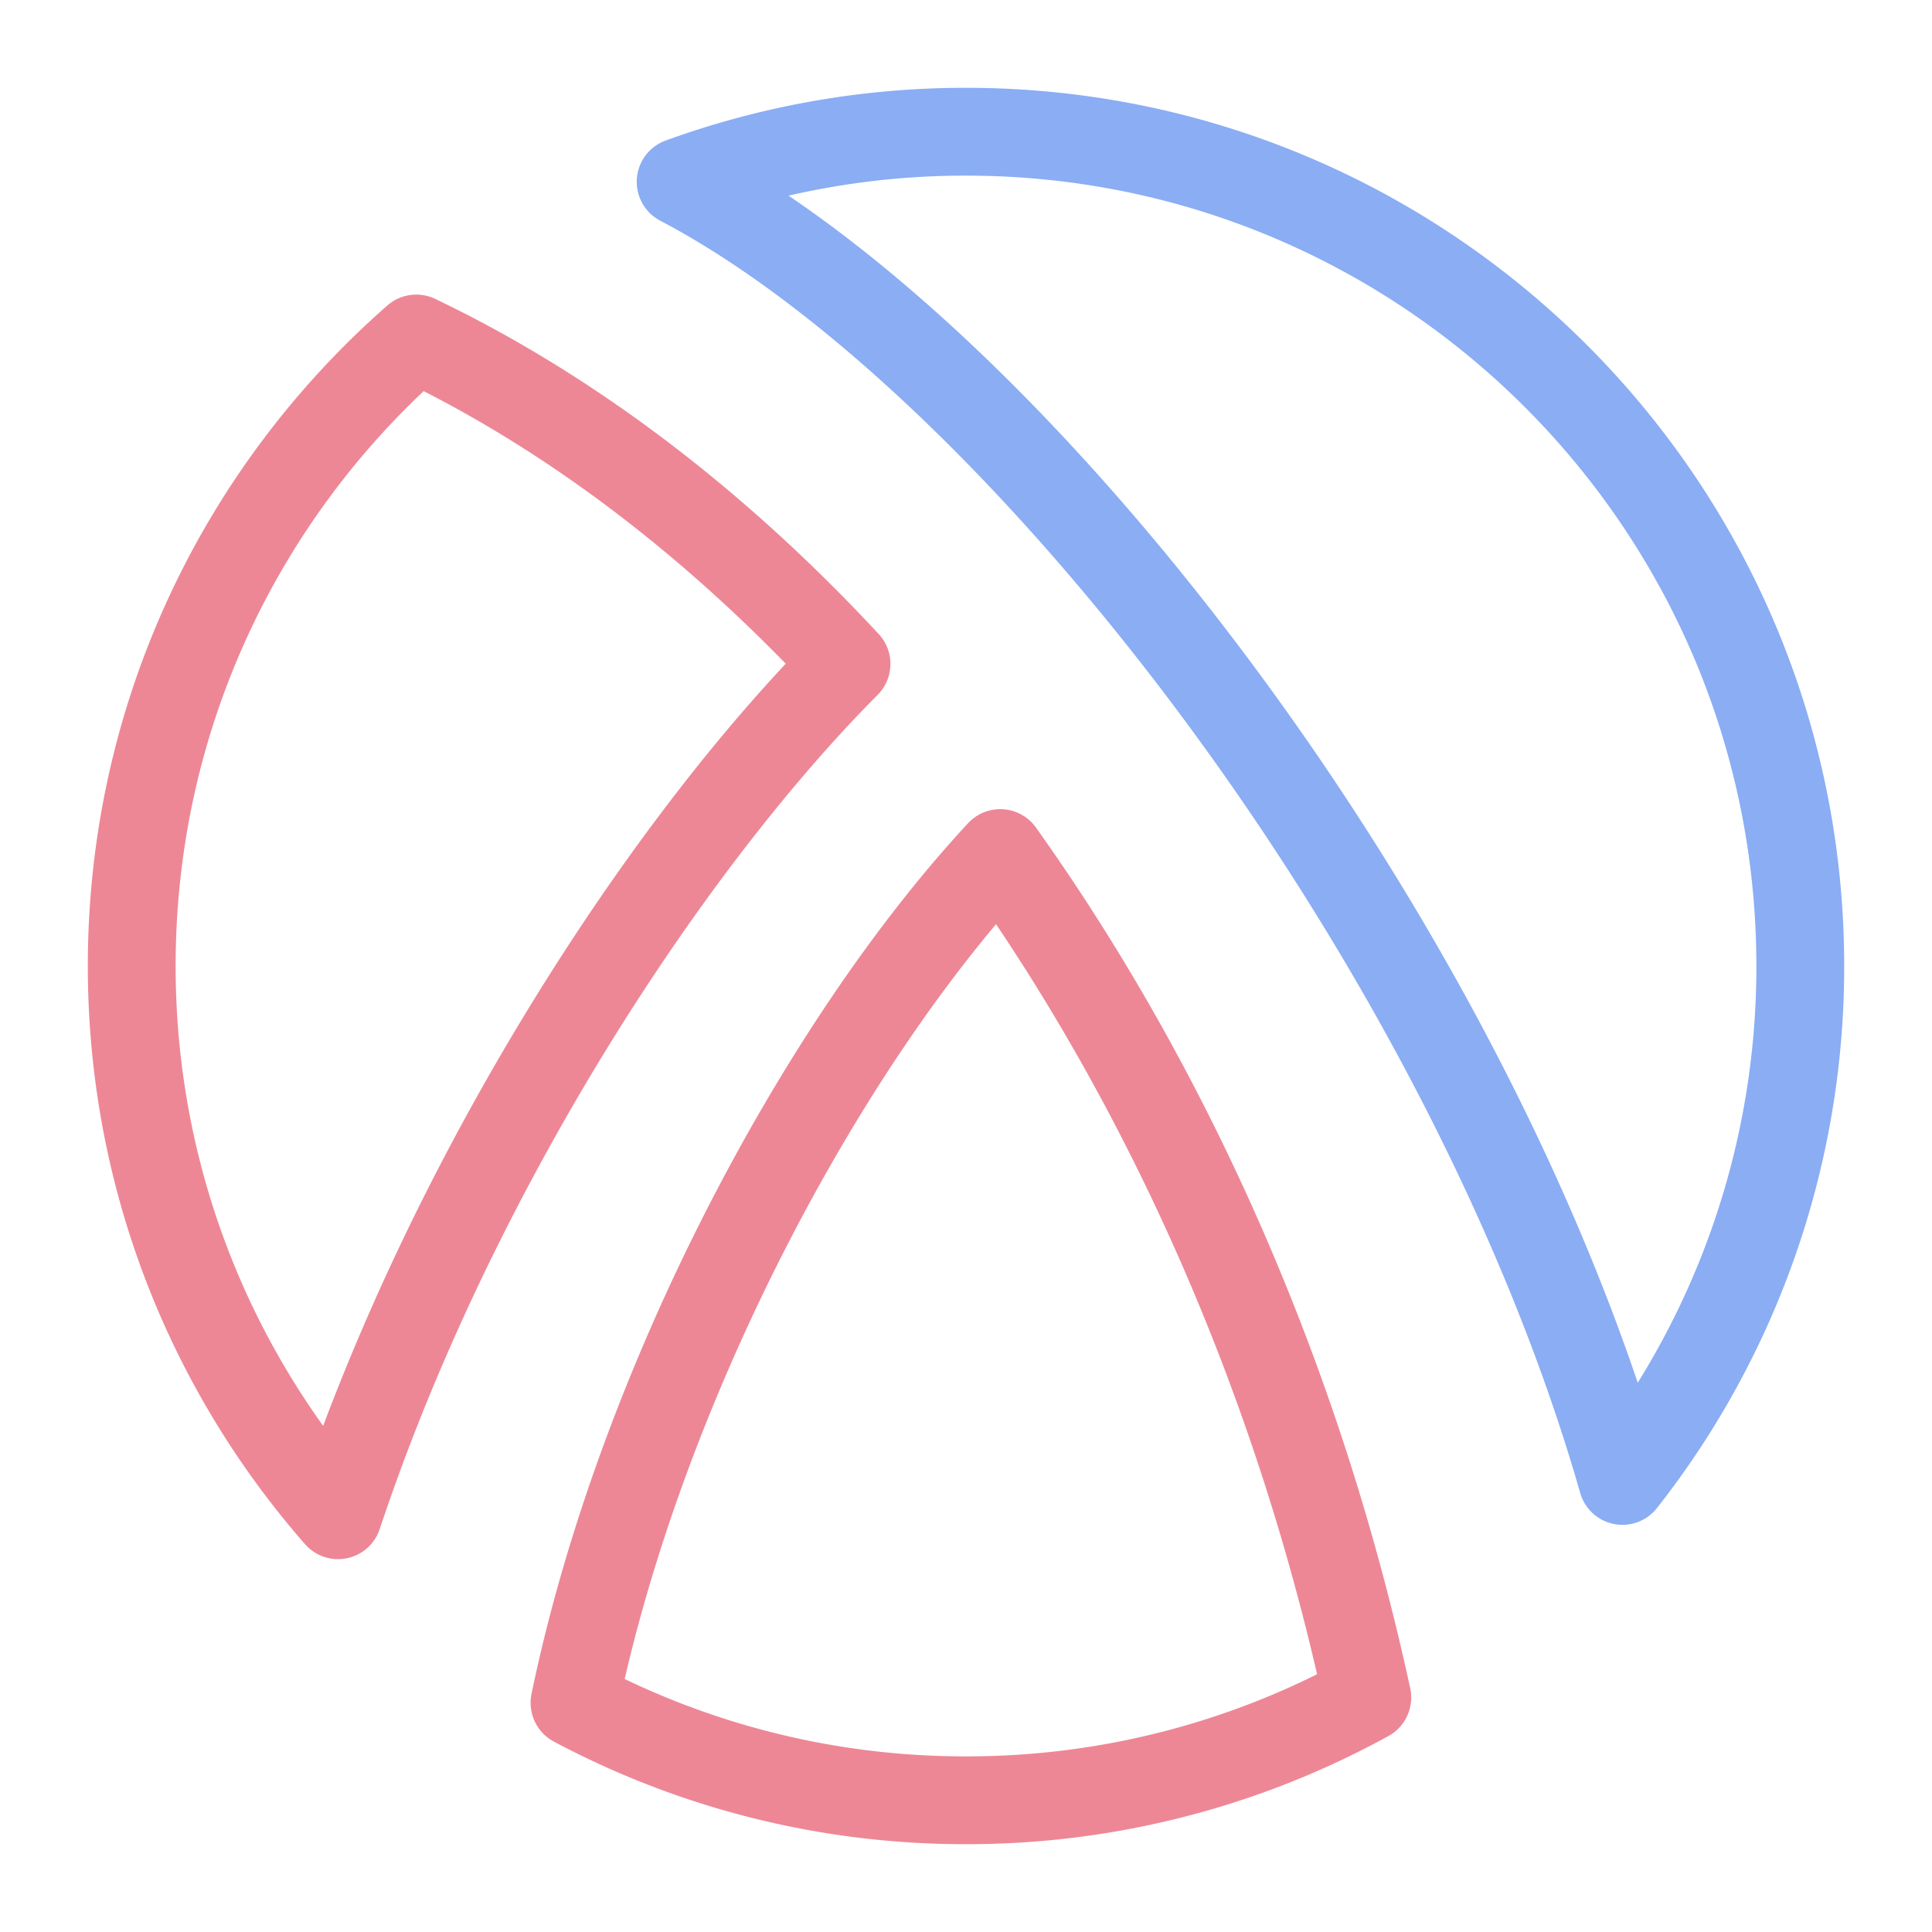 <svg xmlns="http://www.w3.org/2000/svg" width="100" height="100" viewBox="-5 -5 110 110">
    <path fill="none" stroke="#8aadf4" stroke-linecap="round" stroke-linejoin="round" stroke-width="5" d="M87.375 79.317A47.297 47.297 0 0 0 97.5 50C97.5 23.767 76.233 2.5 50 2.5a47.409 47.409 0 0 0-16.247 2.852c19.284 10.116 44.792 43.119 53.622 73.965Z"/>
    <path fill="none" stroke="#ed8796" stroke-linecap="round" stroke-linejoin="round" stroke-width="5" d="M43.197 32.8c-7.41-7.983-15.708-14.323-24.496-18.527C8.77 22.979 2.5 35.756 2.5 50c0 11.976 4.433 22.916 11.747 31.271C20.696 61.9 32.818 43.23 43.197 32.8zM51.95 43.57C41.665 54.653 31.418 74.053 27.71 91.952A47.289 47.289 0 0 0 50 97.5a47.283 47.283 0 0 0 22.848-5.849C68.94 73.596 61.564 57.06 51.949 43.571Z"/>
</svg>
